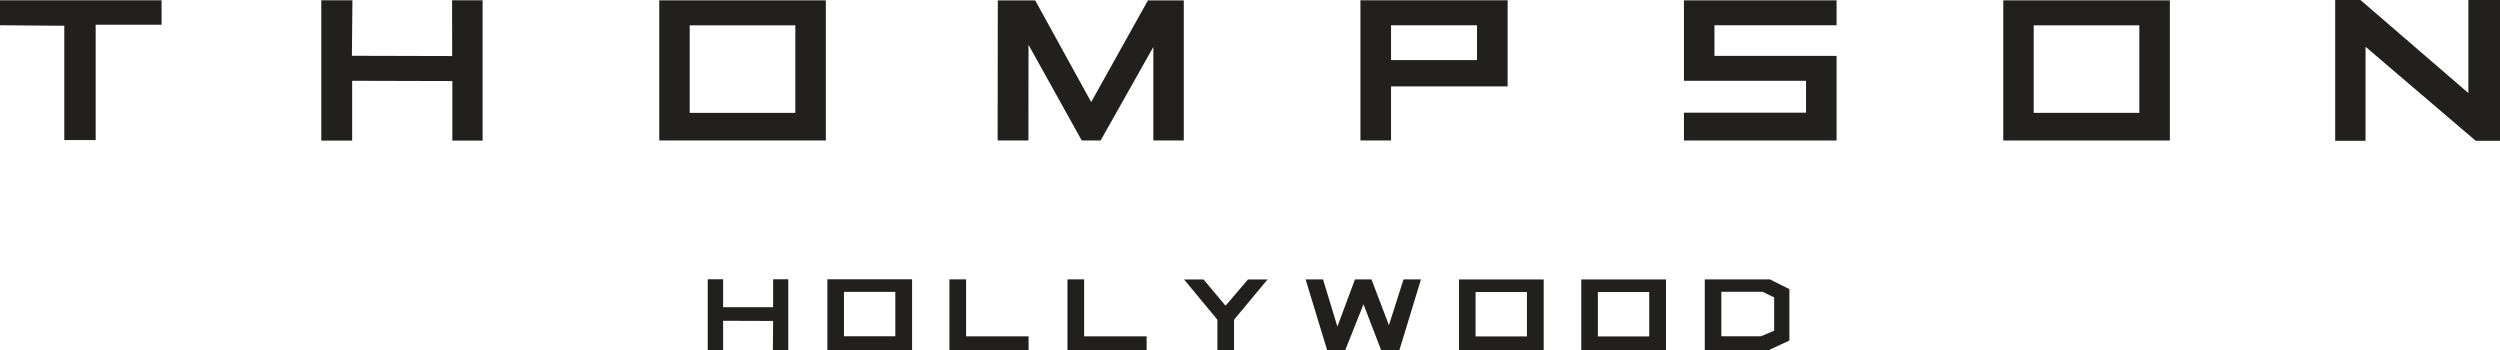 <svg id="Layer_2" xmlns="http://www.w3.org/2000/svg" viewBox="0 0 293.97 41.2"><defs><style>.cls-1{fill:#221f1f;}</style></defs><g id="Thompson_Logo"><polygon class="cls-1" points="0 .03 19 .03 19 2.91 11.25 2.91 11.25 16.47 7.56 16.47 7.56 3.03 0 2.97 0 .03"/><polygon class="cls-1" points="37.78 .03 37.78 16.53 41.41 16.53 41.41 9.5 53.19 9.53 53.19 16.53 56.75 16.53 56.75 .03 53.16 .03 53.17 6.59 41.38 6.56 41.44 .03 37.78 .03"/><polygon class="cls-1" points="117.31 16.52 117.33 .05 121.73 .05 128.31 12 134.98 .05 139.2 .05 139.2 16.52 135.62 16.52 135.62 5.52 129.42 16.52 127.2 16.52 120.94 5.27 120.93 16.52 117.31 16.52"/><polygon class="cls-1" points="274.59 0 277.56 0 290.25 10.94 290.25 0 293.97 0 293.97 16.56 291.12 16.56 278.16 5.5 278.16 16.56 274.59 16.56 274.59 0"/><polygon class="cls-1" points="83.22 32.84 85.03 32.84 85.03 36.12 90.91 36.12 90.91 32.84 92.69 32.84 92.69 41.19 90.88 41.19 90.91 37.74 85.03 37.72 85.03 41.19 83.22 41.19 83.22 32.84"/><path class="cls-1" d="M97.29,32.84v8.34h9.96v-8.34h-9.96Zm7.99,6.7h-6.04v-5.22h6.04v5.22Z"/><polygon class="cls-1" points="111.64 32.85 113.6 32.85 113.6 39.55 120.95 39.55 120.95 41.18 111.64 41.18 111.64 32.85"/><polygon class="cls-1" points="125.52 32.85 127.48 32.85 127.48 39.55 134.83 39.55 134.83 41.18 125.52 41.18 125.52 32.85"/><path class="cls-1" d="M171.56,32.86v8.34h9.96v-8.34h-9.96Zm7.99,6.7h-6.04v-5.22h6.04v5.22Z"/><path class="cls-1" d="M185.94,32.86v8.34h9.96v-8.34h-9.96Zm7.99,6.7h-6.04v-5.22h6.04v5.22Z"/><polygon class="cls-1" points="139.23 32.86 141.52 32.86 144.11 35.95 146.75 32.86 149.05 32.86 145.11 37.59 145.11 41.18 143.15 41.18 143.15 37.59 139.23 32.86"/><polygon class="cls-1" points="153.52 32.85 155.57 32.85 157.26 38.4 159.33 32.85 161.27 32.85 163.32 38.24 165.04 32.85 167.09 32.85 164.55 41.18 162.41 41.18 160.33 35.78 158.18 41.18 156.06 41.18 153.52 32.85"/><path class="cls-1" d="M208.13,32.85h-7.67v8.33h7.51l2.44-1.14v-6.04l-2.28-1.14Zm.49,6.04l-1.56,.65h-4.65v-5.23h4.84l1.37,.66v3.92Z"/><polygon class="cls-1" points="215.96 .04 198.01 .04 198.01 9.5 212.37 9.5 212.37 13.25 198.01 13.25 198.01 16.52 215.96 16.52 215.96 6.57 201.6 6.57 201.6 2.97 215.96 2.97 215.96 .04"/><path class="cls-1" d="M159.97,.03V16.52h3.6v-6.36h13.71V.03h-17.31Zm13.71,7.03h-10.11V2.97h10.11V7.06Z"/><path class="cls-1" d="M235.56,.04V16.52h19.59V.04h-19.59Zm16,13.23h-12.42V2.98h12.42V13.27Z"/><path class="cls-1" d="M77.52,.04V16.52h19.59V.04h-19.59Zm16,13.23h-12.42V2.98h12.42V13.27Z"/></g></svg>